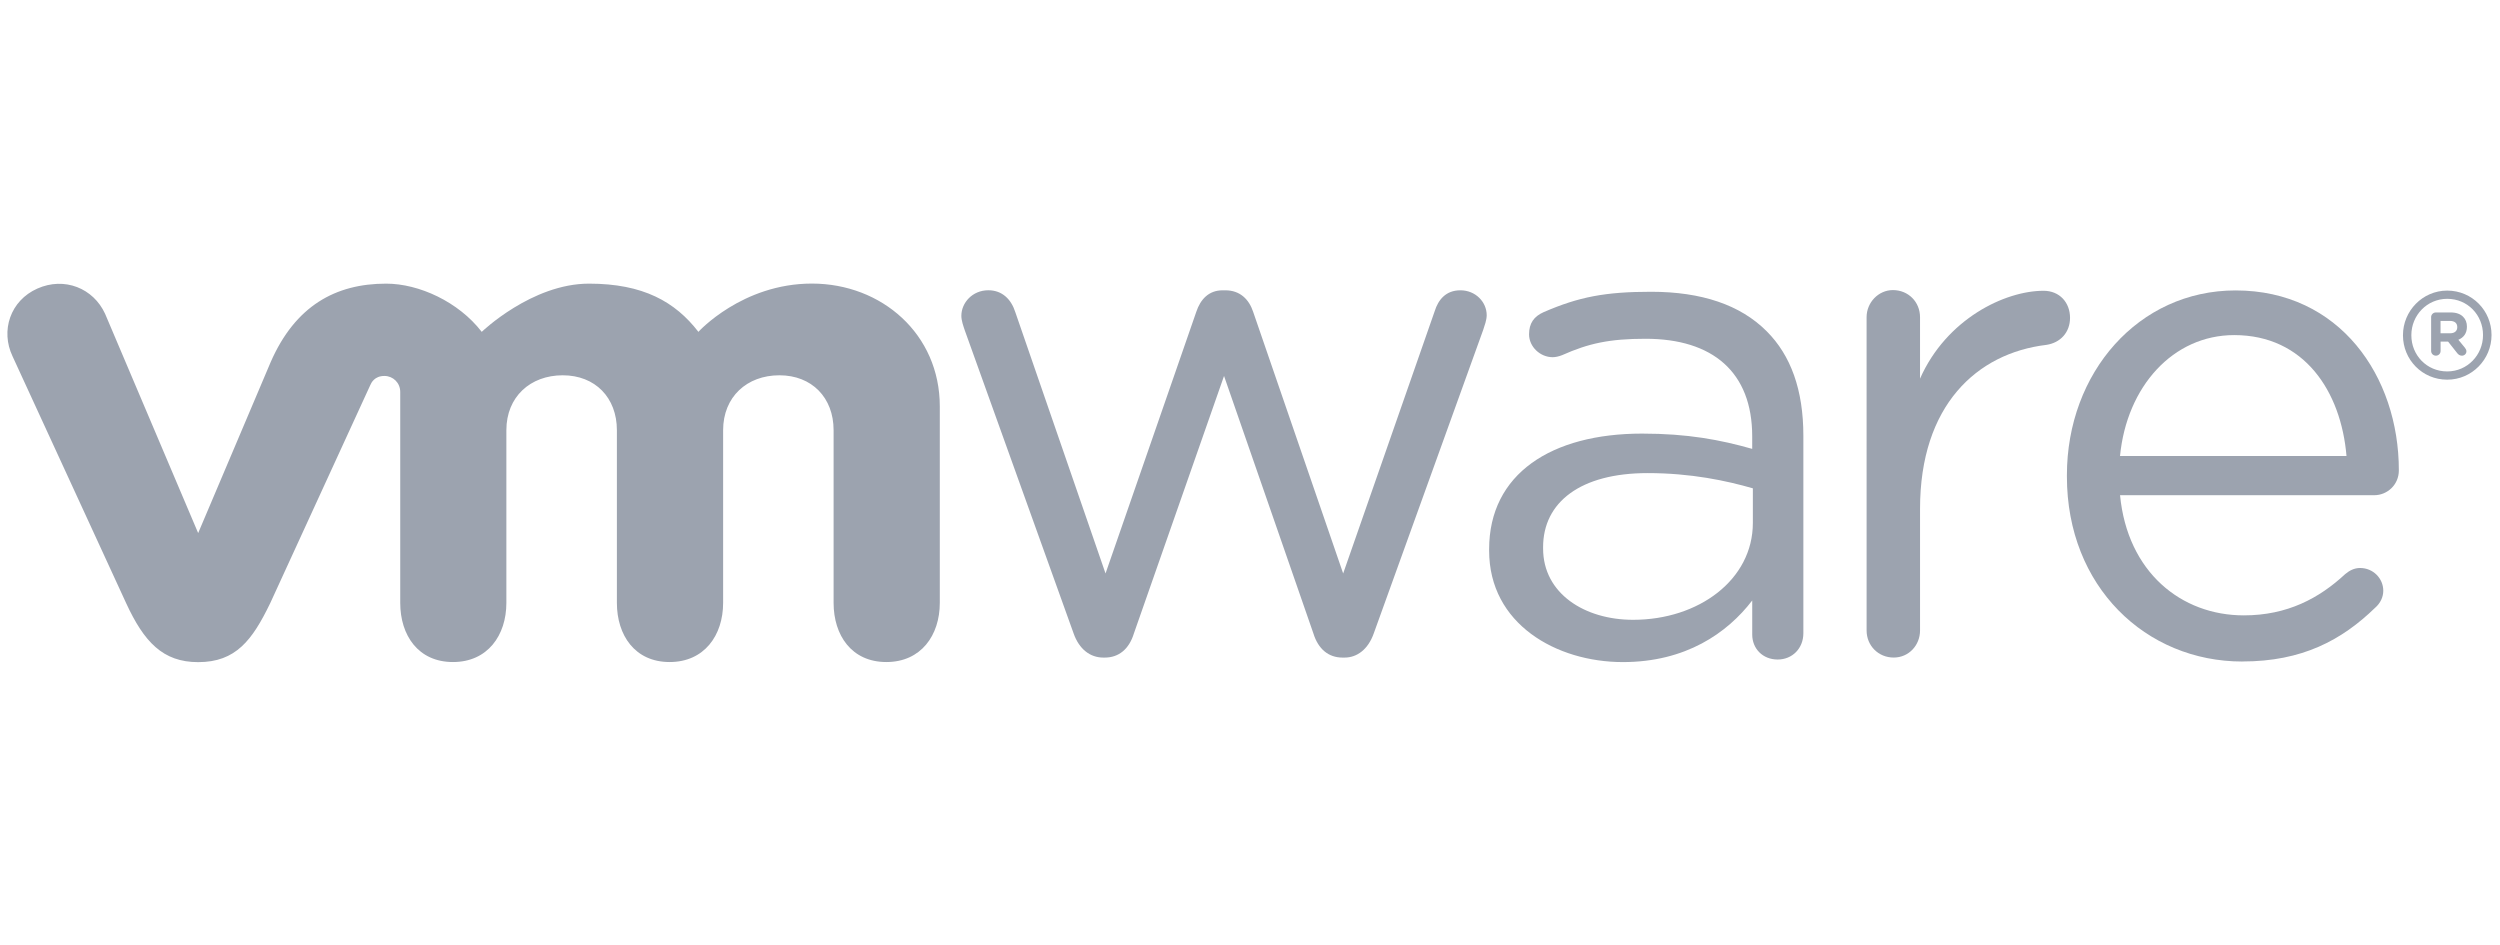 <?xml version="1.0" encoding="UTF-8" standalone="no"?>
<!DOCTYPE svg PUBLIC "-//W3C//DTD SVG 1.1//EN" "http://www.w3.org/Graphics/SVG/1.1/DTD/svg11.dtd">
<svg width="100%" height="100%" viewBox="0 0 127 48" version="1.1" xmlns="http://www.w3.org/2000/svg" xmlns:xlink="http://www.w3.org/1999/xlink" xml:space="preserve" xmlns:serif="http://www.serif.com/" style="fill-rule:evenodd;clip-rule:evenodd;stroke-linejoin:round;stroke-miterlimit:2;">
    <g transform="matrix(0.841,0,0,-0.841,-253.755,262.694)">
        <g>
            <g transform="matrix(1,0,0,1,388.3,250.9)">
                <path d="M-21.72,23.2L-28.291,41.5C-28.375,41.753 -28.5,42.087 -28.5,42.38C-28.5,43.173 -27.83,43.926 -26.87,43.926C-26.032,43.926 -25.486,43.382 -25.236,42.589L-19.791,26.819L-14.307,42.629C-14.057,43.379 -13.554,43.923 -12.721,43.923L-12.551,43.923C-11.67,43.923 -11.126,43.379 -10.876,42.629L-5.437,26.819L0.094,42.669C0.303,43.342 0.76,43.924 1.642,43.924C2.562,43.924 3.233,43.216 3.233,42.419C3.233,42.127 3.106,41.794 3.024,41.539L-3.589,23.199C-3.927,22.241 -4.594,21.738 -5.349,21.738L-5.474,21.738C-6.312,21.738 -6.941,22.241 -7.236,23.199L-12.633,38.749L-18.077,23.199C-18.37,22.241 -19,21.738 -19.835,21.738L-19.923,21.738C-20.716,21.738 -21.383,22.241 -21.72,23.199" style="fill:rgb(156,163,175);fill-rule:nonzero;"/>
            </g>
            <g transform="matrix(1,0,0,1,436.2,270)">
                <path d="M-21.72,23.2C-21.72,24.083 -21.008,24.837 -20.129,24.837C-19.202,24.837 -18.492,24.124 -18.492,23.2L-18.492,19.487C-16.9,23.093 -13.369,24.795 -11.029,24.795C-10.06,24.795 -9.431,24.083 -9.431,23.161C-9.431,22.279 -10.015,21.653 -10.861,21.527C-15.056,21.024 -18.491,17.877 -18.491,11.627L-18.491,4.274C-18.491,3.393 -19.161,2.64 -20.083,2.64C-21.006,2.64 -21.719,3.356 -21.719,4.274L-21.72,23.204L-21.72,23.2Z" style="fill:rgb(156,163,175);fill-rule:nonzero;"/>
            </g>
            <g transform="matrix(1,0,0,1,458.9,249.2)">
                <path d="M-21.72,23.2C-27.557,23.2 -32.32,27.727 -32.32,34.37L-32.32,34.456C-32.32,40.639 -28.004,45.616 -22.13,45.616C-15.847,45.616 -12.269,40.432 -12.269,34.746C-12.269,33.872 -12.974,33.247 -13.75,33.247L-29.11,33.247C-28.662,28.602 -25.418,25.988 -21.633,25.988C-19.002,25.988 -17.077,27.026 -15.513,28.479C-15.266,28.684 -14.979,28.85 -14.607,28.85C-13.829,28.85 -13.21,28.227 -13.21,27.477C-13.21,27.105 -13.374,26.73 -13.707,26.443C-15.718,24.494 -18.104,23.203 -21.717,23.203M-15.431,35.613C-15.761,39.518 -17.981,42.918 -22.214,42.918C-25.912,42.918 -28.706,39.807 -29.112,35.613L-15.431,35.613Z" style="fill:rgb(156,163,175);fill-rule:nonzero;"/>
            </g>
            <g transform="matrix(1,0,0,1,413.4,255.9)">
                <path d="M-21.72,23.2L-21.72,23.284C-21.72,27.84 -17.956,30.268 -12.481,30.268C-9.72,30.268 -7.756,29.892 -5.829,29.345L-5.829,30.101C-5.829,33.986 -8.219,35.996 -12.27,35.996C-14.445,35.996 -15.711,35.719 -17.303,35.01C-17.509,34.926 -17.72,34.883 -17.883,34.883C-18.636,34.883 -19.308,35.512 -19.308,36.263C-19.308,36.93 -19.017,37.343 -18.428,37.604C-16.299,38.528 -14.694,38.835 -11.936,38.835C-8.886,38.835 -6.544,38.043 -4.958,36.453C-3.492,34.99 -2.739,32.9 -2.739,30.139L-2.739,18.209C-2.739,17.292 -3.408,16.621 -4.291,16.621C-5.207,16.621 -5.828,17.291 -5.828,18.126L-5.828,20.188C-7.336,18.219 -9.847,16.466 -13.644,16.466C-17.66,16.469 -21.72,18.766 -21.72,23.198M-5.79,24.871L-5.79,26.962C-7.382,27.421 -9.517,27.882 -12.149,27.882C-16.199,27.882 -18.46,26.124 -18.46,23.409L-18.46,23.326C-18.46,20.609 -15.954,19.02 -13.024,19.02C-9.054,19.02 -5.79,21.446 -5.79,24.871" style="fill:rgb(156,163,175);fill-rule:nonzero;"/>
            </g>
            <g transform="matrix(1,0,0,1,329.8,270.2)">
                <path d="M-21.72,23.2C-22.428,24.752 -24.178,25.455 -25.812,24.729C-27.448,24.002 -28.05,22.188 -27.311,20.635L-20.45,5.725C-19.371,3.388 -18.234,2.163 -16.1,2.163C-13.82,2.163 -12.826,3.497 -11.748,5.725C-11.748,5.725 -5.764,18.755 -5.704,18.895C-5.643,19.033 -5.451,19.454 -4.842,19.45C-4.327,19.447 -3.894,19.036 -3.894,18.484L-3.894,5.744C-3.894,3.78 -2.805,2.169 -0.709,2.169C1.385,2.169 2.517,3.78 2.517,5.744L2.517,16.174C2.517,18.185 3.958,19.49 5.922,19.49C7.886,19.49 9.193,18.138 9.193,16.174L9.193,5.744C9.193,3.78 10.286,2.169 12.378,2.169C14.472,2.169 15.61,3.78 15.61,5.744L15.61,16.174C15.61,18.185 17.045,19.49 19.01,19.49C20.971,19.49 22.283,18.138 22.283,16.174L22.283,5.744C22.283,3.78 23.375,2.169 25.469,2.169C27.562,2.169 28.698,3.78 28.698,5.744L28.698,17.614C28.698,21.975 25.191,25.03 20.971,25.03C16.756,25.03 14.116,22.114 14.116,22.114C12.713,23.933 10.779,25.026 7.506,25.026C4.052,25.026 1.029,22.114 1.029,22.114C-0.375,23.933 -2.765,25.026 -4.744,25.026C-7.805,25.026 -10.236,23.68 -11.719,20.289L-16.1,9.959L-21.72,23.2Z" style="fill:rgb(156,163,175);fill-rule:nonzero;"/>
            </g>
            <g transform="matrix(1,0,0,1,468.6,268.9)">
                <path d="M-21.72,23.2L-21.72,23.218C-21.72,24.677 -20.536,25.906 -19.048,25.906C-17.539,25.906 -16.371,24.69 -16.371,23.229L-16.371,23.218C-16.371,21.754 -17.552,20.525 -19.048,20.525C-20.557,20.525 -21.72,21.737 -21.72,23.2M-16.885,23.218L-16.885,23.225C-16.885,24.425 -17.812,25.409 -19.048,25.409C-20.273,25.409 -21.214,24.408 -21.214,23.218L-21.214,23.204C-21.214,22.007 -20.284,21.023 -19.048,21.023C-17.827,21.023 -16.885,22.022 -16.885,23.218" style="fill:rgb(156,163,175);fill-rule:nonzero;"/>
            </g>
            <g transform="matrix(1,0,0,1,470.3,270)">
                <path d="M-21.72,23.2C-21.72,23.359 -21.593,23.486 -21.432,23.486L-20.54,23.486C-20.204,23.486 -19.945,23.391 -19.784,23.221C-19.637,23.078 -19.557,22.871 -19.557,22.631L-19.557,22.623C-19.557,22.215 -19.763,21.966 -20.074,21.835L-19.68,21.355C-19.625,21.283 -19.588,21.224 -19.588,21.136C-19.588,20.978 -19.722,20.874 -19.858,20.874C-19.985,20.874 -20.071,20.939 -20.138,21.021L-20.693,21.723L-21.148,21.723L-21.148,21.159C-21.148,21 -21.271,20.875 -21.431,20.875C-21.592,20.875 -21.719,21.001 -21.719,21.159L-21.719,23.2L-21.72,23.2ZM-20.572,22.228C-20.294,22.228 -20.141,22.373 -20.141,22.594L-20.141,22.603C-20.141,22.844 -20.305,22.974 -20.582,22.974L-21.151,22.974L-21.151,22.229L-20.572,22.229L-20.572,22.228Z" style="fill:rgb(156,163,175);fill-rule:nonzero;"/>
            </g>
        </g>
    </g>
</svg>
